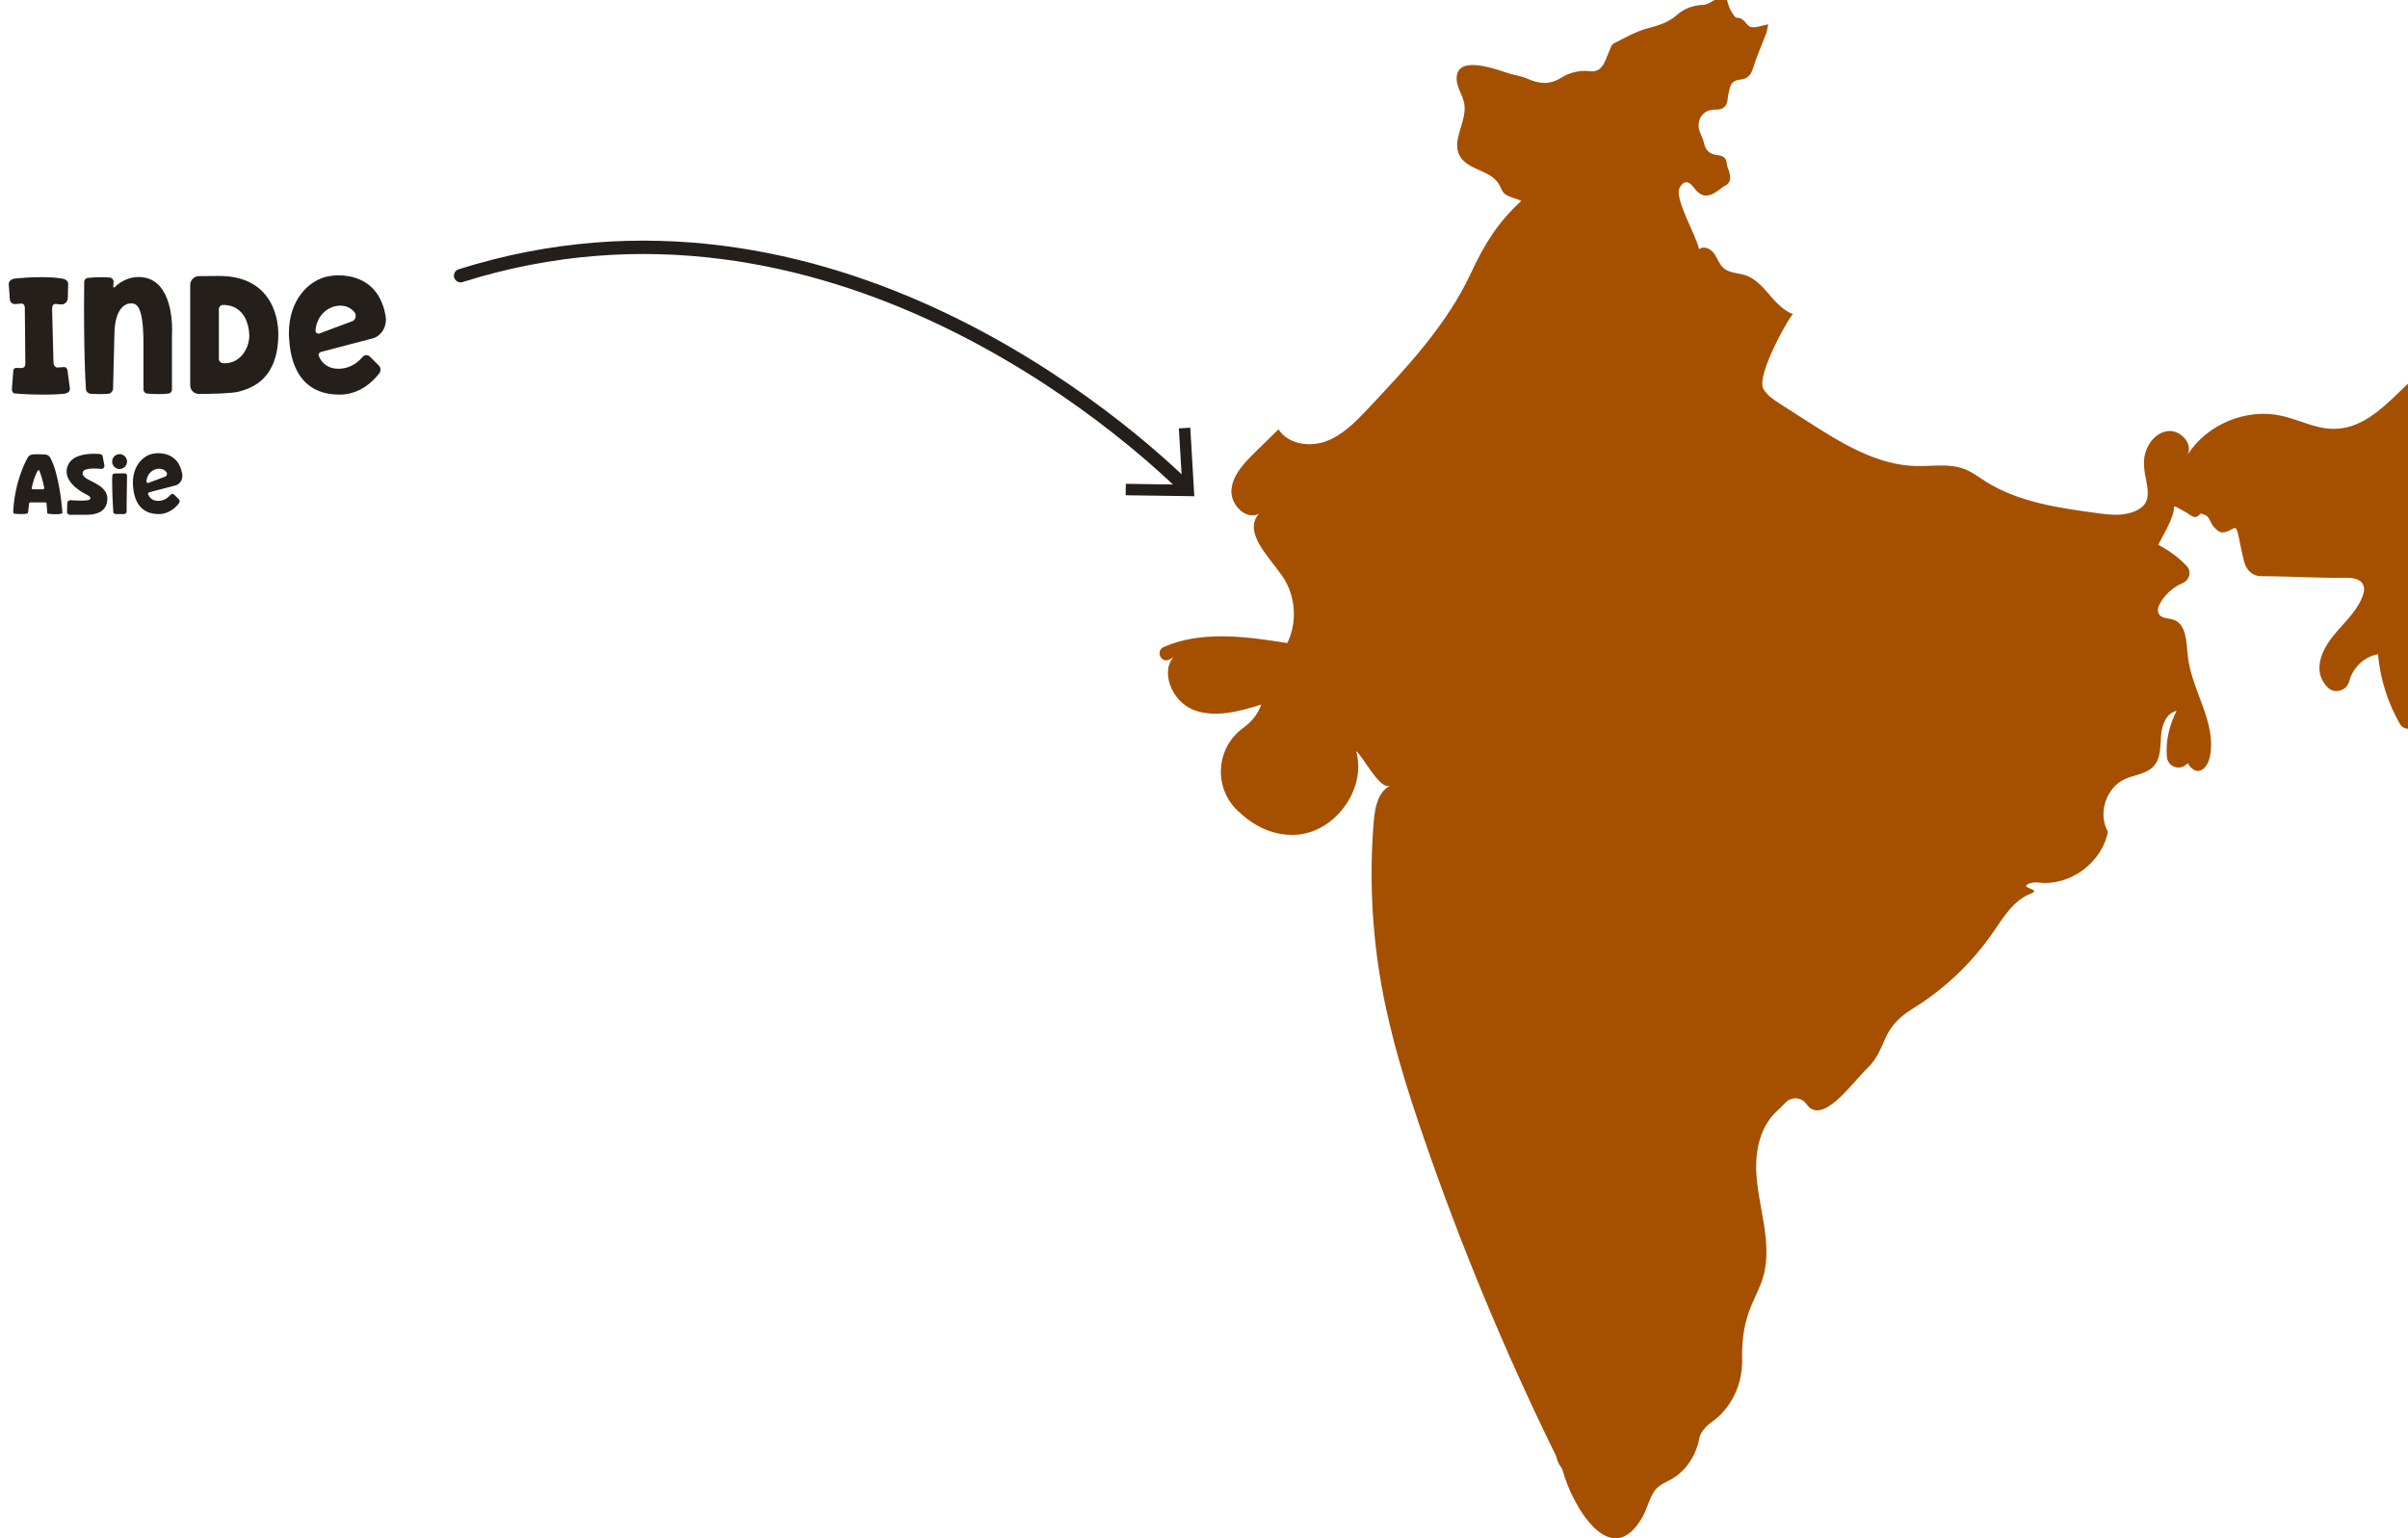 <svg width="540" height="345" viewBox="0 0 540 345" fill="none" xmlns="http://www.w3.org/2000/svg">
<path d="M265.873 109.321C253.672 97.348 185.752 35.797 103.296 61.831" stroke="#251F1C" stroke-width="3" stroke-linecap="round" stroke-linejoin="round"/>
<path d="M266.923 95.927L264.361 96.081L265.112 108.693L252.467 108.515L252.434 111.081L267.829 111.296L266.923 95.927Z" fill="#251F1C"/>
<g clip-path="url(#clip0_267_338)">
<path d="M384.463 0H387.29C387.522 0.717 387.649 1.486 388.008 2.123C388.414 2.846 389.039 4.008 389.551 4.001C391.227 3.974 391.527 5.719 392.564 6.031C393.629 6.35 394.979 5.719 396.522 5.447C396.323 6.39 396.276 6.954 396.083 7.471C395.099 10.072 393.928 12.613 393.13 15.267C392.651 16.873 391.839 17.709 390.263 17.849C388.899 17.968 388.101 18.645 387.842 19.978C387.709 20.668 387.516 21.358 387.456 22.055C387.303 23.807 386.558 24.636 384.622 24.59C382.321 24.53 380.751 26.195 380.93 28.491C381.024 29.699 381.875 30.827 382.114 32.048C382.467 33.859 383.538 34.655 385.247 34.808C386.485 34.921 387.163 35.498 387.256 36.805C387.303 37.429 387.649 38.019 387.802 38.636C388.094 39.824 388.227 40.952 386.851 41.649C386.278 41.941 385.793 42.392 385.267 42.763C382.879 44.455 381.409 44.217 379.673 41.874C378.629 40.461 377.432 40.56 376.633 42.153C375.436 44.535 380.405 52.836 381.03 55.901C382.028 55.025 383.644 55.808 384.409 56.89C385.174 57.971 385.573 59.338 386.591 60.187C388.055 61.415 390.25 61.156 391.986 61.946C396.103 63.803 397.646 68.7 402.097 70.478C401.658 70.299 393.682 84.167 395.458 87.239C396.309 88.712 397.799 89.687 399.236 90.609C401.338 91.956 403.447 93.303 405.549 94.657C412.959 99.401 420.861 104.311 429.662 104.523C433.354 104.609 437.205 103.88 440.631 105.24C442.254 105.883 443.664 106.958 445.141 107.9C452.524 112.611 461.517 113.899 470.205 115.073C472.706 115.411 475.287 115.743 477.715 115.027C484.653 112.976 480.123 107.675 480.874 102.632C481.287 99.839 483.276 97.065 486.083 96.694C488.89 96.316 491.817 99.414 490.593 101.962C494.916 95.161 503.703 91.512 511.586 93.243C515.464 94.093 519.109 96.11 523.074 96.183C533.111 96.369 538.905 85.003 547.546 79.894C552.255 77.107 557.829 76.251 563.244 75.441C567.328 74.831 573.042 75.382 573.481 79.475C573.641 80.909 572.71 81.824 572.656 83.065C572.603 84.24 573.741 85.102 574.878 84.803C577.386 84.14 580.173 84.512 581.896 86.376C583.945 88.592 583.027 92.938 580.313 93.761C579.907 93.887 579.694 94.318 579.82 94.723L580.007 95.3C580.499 96.84 579.468 98.432 577.858 98.638C571.659 99.427 566.138 104.191 563.044 109.791C559.426 116.347 558.335 123.931 556.772 131.249C555.747 136.047 552.841 141.846 548.57 142.576C547.04 142.834 545.829 144.009 545.53 145.528L542.351 161.638C541.945 163.689 539.198 164.14 538.16 162.328C535.439 157.558 533.75 152.21 533.277 146.742C530.171 147.233 527.597 149.801 526.819 152.807C526.266 154.937 523.572 155.733 522.003 154.187C520.938 153.139 520.213 151.666 520.147 150.179C520.007 146.941 521.983 144.009 524.111 141.567C526.36 138.986 528.947 136.531 529.971 133.24C530.131 132.722 530.211 132.172 530.098 131.641C529.692 129.763 527.577 129.557 525.874 129.584C519.548 129.677 513.282 129.232 506.976 129.232C505.027 129.146 503.743 127.832 503.251 125.968C502.726 123.984 502.386 121.954 501.941 119.95C501.848 119.538 501.708 119.14 501.561 118.729C501.468 118.457 501.142 118.337 500.896 118.477C498.508 119.824 497.843 119.737 496.406 118.118C495.841 117.475 495.628 116.513 495.056 115.882C494.683 115.478 493.533 115.086 493.413 115.239C492.242 116.692 491.397 115.584 490.433 115.027C489.588 114.529 488.71 114.078 487.845 113.62C487.672 113.527 487.473 113.666 487.493 113.859C487.712 115.829 484.36 121.383 483.987 122.173C486.315 123.44 488.61 125.006 490.42 127.01C491.511 128.217 491.005 130.108 489.508 130.752C487.207 131.74 485.251 133.532 484.154 135.788C483.901 136.312 483.821 136.922 484.034 137.467C484.559 138.813 486.176 138.588 487.393 138.993C490.253 139.941 490.313 143.836 490.586 146.829C491.291 154.605 497.052 161.798 495.615 169.474C495.362 170.821 494.757 172.274 493.486 172.799C492.276 173.296 491.085 172.128 490.619 171.153C490.44 171.339 490.227 171.518 489.987 171.684C488.371 172.818 486.116 171.757 485.936 169.793C485.61 166.283 486.482 162.58 488.111 159.455C485.777 159.887 484.779 162.673 484.613 165.035C484.446 167.398 484.586 170.038 483.01 171.803C481.4 173.608 478.659 173.747 476.464 174.763C472.253 176.707 470.398 182.506 472.699 186.527C471.382 193.513 464.118 198.861 457.021 197.939C456.282 197.84 455.524 197.939 454.846 198.258C452.81 199.206 457.952 199.419 455.471 200.407C451.54 201.867 449.231 205.802 446.85 209.245C442.134 216.066 435.974 221.892 428.903 226.245C421.407 230.856 423.389 235.096 418.726 239.614C415.161 243.071 408.589 252.619 405.09 247.616C403.972 246.037 401.684 245.911 400.374 247.338C399.715 248.054 398.97 248.731 398.325 249.341C394.939 252.553 393.729 257.496 393.828 262.154C394.008 270.302 397.66 278.543 395.398 286.372C394.627 289.046 393.19 291.488 392.239 294.109C390.975 297.585 390.596 301.241 390.675 304.937C390.795 310.451 388.314 315.799 383.804 318.99C382.846 319.667 382.028 320.516 381.436 321.565C381.27 321.857 381.157 322.162 381.103 322.48C380.305 326.76 377.757 330.482 373.793 332.307C372.576 332.871 371.551 333.601 370.926 334.543C369.789 336.255 369.383 338.352 368.378 340.15C361.188 352.989 352.354 337.217 350.432 329.766C350.378 329.553 350.259 329.341 350.106 329.142C349.6 328.465 349.261 327.696 349.048 326.879C348.902 326.335 348.602 325.838 348.602 325.838C337.421 303 327.649 279.471 319.361 255.432C315.49 244.199 311.924 232.82 309.822 221.122C307.634 208.933 307.042 196.466 308.079 184.131C308.332 181.079 309.037 177.523 311.804 176.202C309.423 177.337 305.944 169.972 304.115 168.453C306.569 177.151 299.093 187.137 290.033 187.257C285.091 187.323 280.947 185.12 277.461 181.749C272.053 176.514 272.705 167.63 278.825 163.244C280.647 161.937 282.097 160.152 282.836 158.022C277.88 159.561 272.452 161.088 267.616 159.203C262.78 157.319 259.847 150.325 263.658 146.809C263.253 147.326 262.714 147.718 262.109 147.97C260.293 148.74 259.135 145.946 260.938 145.137C269.246 141.408 279.43 142.722 288.676 144.234C291.004 139.517 290.565 133.552 287.572 129.226C284.472 124.747 278.725 119.359 282.297 115.252C279.317 116.732 275.871 113.122 276.157 109.818C276.443 106.514 278.964 103.893 281.332 101.564L286.7 96.289C288.849 99.653 293.711 100.356 297.456 98.943C301.195 97.53 304.068 94.537 306.809 91.631C315.563 82.342 324.47 72.834 329.851 61.269C332.904 54.7 335.984 49.777 341.146 45.066C340.068 44.495 338.418 44.276 337.461 43.487C336.802 42.949 336.576 42.06 336.15 41.324C334.308 38.119 329.093 38.185 327.33 34.934C325.427 31.417 329.059 27.184 328.368 23.243C328.042 21.398 326.784 19.786 326.665 17.908C326.292 11.791 336.217 15.845 338.691 16.555C339.982 16.926 341.352 17.119 342.556 17.663C345.084 18.804 347.492 19.049 349.953 17.523C351.955 16.276 354.163 15.679 356.531 15.971C358.055 16.157 359.033 15.48 359.684 14.239C360.17 13.317 360.489 12.302 360.922 11.353C361.181 10.789 361.394 9.986 361.86 9.754C364.421 8.48 366.962 6.98 369.702 6.29C372.063 5.693 374.239 4.956 376.008 3.391C377.797 1.811 379.766 1.168 382.094 1.075C382.906 1.042 383.698 0.385 384.502 0.007L384.463 0Z" fill="#A54F00"/>
</g>
<g clip-path="url(#clip1_267_338)">
<path d="M15.68 87.177L15.131 82.983C15.053 82.591 14.739 82.316 14.347 82.316L12.897 82.434C12.348 82.434 11.995 81.885 11.995 81.336L11.682 69.263C11.682 68.714 11.878 68.165 12.426 68.165L13.72 68.283H13.798C14.543 68.283 15.17 67.656 15.21 66.872L15.288 63.736V63.657C15.288 63.108 14.857 62.599 13.72 62.442C12.23 62.207 10.662 62.168 9.173 62.168C6.899 62.168 4.822 62.324 3.606 62.442C2.43 62.56 1.96 63.108 1.96 63.696L2.195 67.068C2.195 67.695 2.705 68.204 3.332 68.204L4.782 68.087C5.37 68.087 5.566 68.557 5.566 69.028L5.684 81.65C5.684 82.12 5.41 82.512 4.861 82.552L3.646 82.512C3.293 82.512 2.979 82.787 2.979 83.14L2.666 87.334C2.666 87.687 2.862 88.157 3.175 88.236C3.175 88.236 6.154 88.51 9.722 88.51C11.211 88.51 12.818 88.471 14.347 88.314C15.17 88.236 15.68 87.804 15.68 87.256V87.177ZM38.562 87.373V75.025C38.562 75.025 38.601 74.633 38.601 73.967C38.601 70.87 37.974 62.128 31.035 62.128C28.526 62.128 26.566 63.54 25.743 64.402C25.704 64.441 25.625 64.48 25.547 64.48C25.469 64.48 25.39 64.402 25.39 64.284L25.469 63.265V63.187C25.469 62.716 25.116 62.285 24.606 62.246C24.175 62.207 23.509 62.168 22.803 62.168C21.823 62.168 20.726 62.207 19.745 62.324C19.236 62.364 18.883 62.795 18.883 63.265C18.883 64.363 18.844 66.44 18.844 69.028C18.844 74.476 18.922 82.199 19.275 87.256C19.314 87.844 19.785 88.275 20.334 88.314C20.961 88.353 21.784 88.392 22.646 88.392C23.234 88.392 23.783 88.353 24.332 88.314C24.881 88.236 25.312 87.765 25.351 87.216C25.39 84.864 25.547 78.71 25.665 74.672C25.822 68.91 28.252 68.048 29.349 68.048C30.447 68.048 32.172 68.126 32.172 77.064V87.373C32.172 87.844 32.564 88.236 33.034 88.275C33.622 88.314 34.602 88.392 35.661 88.392C36.366 88.392 37.072 88.353 37.738 88.275C38.209 88.236 38.562 87.844 38.562 87.373ZM48.925 61.893C48.768 61.893 46.691 61.893 44.574 61.932C43.515 61.972 42.653 62.834 42.653 63.892V86.432C42.653 87.491 43.515 88.353 44.613 88.353C47.749 88.353 51.983 88.236 53.551 87.844C56.843 86.981 62.41 84.747 62.41 74.908V74.672C62.41 72.948 61.9 61.893 49.16 61.893H48.925ZM49.944 81.454C49.435 81.376 49.082 80.984 49.082 80.474V69.341C49.082 68.871 49.474 68.4 49.944 68.4H50.454C55.863 68.792 55.903 74.829 55.903 75.339V75.417C55.903 77.26 54.648 80.984 50.963 81.454H49.944ZM71.65 74.79C71.571 74.829 71.493 74.829 71.414 74.829C71.062 74.829 70.748 74.555 70.748 74.163V74.084C70.905 72.007 72.198 69.498 75.021 68.714H75.06C75.53 68.596 75.962 68.557 76.354 68.557C77.804 68.557 78.823 69.224 79.45 69.968C79.686 70.204 79.764 70.556 79.764 70.87C79.764 71.38 79.49 71.889 78.98 72.046L71.65 74.79ZM83.841 64.951C82.194 63.108 79.607 61.736 75.609 61.736C74.942 61.776 74.198 61.854 73.414 62.011C69.219 62.912 64.79 67.264 64.79 74.672C64.79 75.064 64.79 75.417 64.829 75.809C65.26 83.924 69.023 88.51 76.118 88.51C80.822 88.51 83.802 85.374 85.056 83.728C85.252 83.492 85.33 83.218 85.33 82.904C85.33 82.552 85.213 82.238 84.938 81.964L82.978 80.004C82.743 79.768 82.469 79.651 82.194 79.651C81.881 79.651 81.567 79.768 81.332 80.043C80.587 80.905 79.098 82.395 76.628 82.669C76.393 82.708 76.118 82.708 75.883 82.708C73.806 82.708 72.238 81.689 71.493 79.847C71.454 79.768 71.454 79.69 71.454 79.612C71.454 79.298 71.65 79.024 71.963 78.945C74.707 78.24 80.078 76.789 83.449 75.927C85.291 75.496 86.546 73.692 86.546 71.693C86.546 71.419 86.506 71.144 86.467 70.87C86.154 68.949 85.409 66.715 83.841 64.951Z" fill="#251F1C"/>
<path d="M11.28 102.66C11.06 102.26 10.64 101.98 10.16 101.94C9.7 101.92 9.08 101.88 8.44 101.88C8.06 101.88 7.68 101.9 7.32 101.92C6.86 101.96 6.44 102.22 6.22 102.62C5.36 104.18 3.24 108.58 2.96 114.82C2.96 115.02 3.1 115.2 3.3 115.22C3.62 115.26 4.16 115.3 4.74 115.3C5.14 115.3 5.56 115.28 5.96 115.22C6.14 115.2 6.28 115.06 6.3 114.88C6.34 114.52 6.4 113.82 6.52 112.94C6.54 112.78 6.66 112.68 6.8 112.68H10.16C10.32 112.68 10.44 112.8 10.44 112.94C10.5 113.58 10.56 114.24 10.58 114.94C10.58 115.08 10.68 115.2 10.82 115.22C11.12 115.26 11.64 115.34 12.3 115.34C12.74 115.34 13.24 115.32 13.76 115.22C13.88 115.2 14 115.08 14 114.96V114.92C13.88 113.46 13.26 106.34 11.28 102.66ZM7.38 109.74C7.22 109.74 7.12 109.62 7.12 109.46V109.4C7.44 107.96 7.88 106.54 8.46 105.56C8.5 105.48 8.58 105.46 8.64 105.46C8.74 105.46 8.82 105.5 8.86 105.6C9.08 106.2 9.54 107.54 9.92 109.4V109.46C9.92 109.62 9.8 109.74 9.64 109.74H7.38ZM23.415 104.4L23.035 102.38C22.995 102.08 22.755 101.88 22.455 101.84C22.115 101.82 21.615 101.78 21.035 101.78C19.155 101.78 16.455 102.12 15.395 104.04C15.075 104.64 14.935 105.22 14.935 105.78C14.935 108.92 19.555 111 19.555 111C19.555 111 20.275 111.36 20.275 111.74C20.275 111.84 20.215 111.94 20.095 112.04C19.875 112.22 19.075 112.28 18.175 112.28C17.295 112.28 16.335 112.22 15.795 112.18H15.755C15.415 112.18 15.115 112.46 15.095 112.8L15.035 114.78V114.82C15.035 115.18 15.335 115.46 15.675 115.46H19.395C21.915 115.46 23.935 114.62 24.075 112.04V111.86C24.075 108.92 20.215 108.08 19.055 107.08C18.635 106.72 18.515 106.4 18.515 106.16C18.515 105.9 18.655 105.72 18.715 105.64C19.115 105.2 20.075 105.08 21.035 105.08C21.655 105.08 22.275 105.14 22.735 105.16H22.775C23.135 105.16 23.415 104.86 23.415 104.5V104.4ZM28.391 114.8L28.411 112.02C28.411 112 28.491 106.66 28.491 106.66C28.491 106.38 28.231 106.16 27.851 106.16C27.051 106.18 26.211 106.2 25.751 106.2C25.431 106.22 25.191 106.42 25.191 106.64C25.151 107.1 25.151 107.66 25.151 108.28C25.151 111.02 25.411 114.88 25.411 114.88C25.411 115.1 25.671 115.3 25.991 115.3H27.751C28.111 115.28 28.391 115.08 28.391 114.8ZM28.491 103.52C28.491 102.6 27.731 101.86 26.811 101.86C25.891 101.86 25.151 102.6 25.151 103.52C25.151 104.44 25.891 105.2 26.811 105.2C27.731 105.2 28.491 104.44 28.491 103.52ZM33.301 108.3C33.261 108.32 33.221 108.32 33.181 108.32C33.001 108.32 32.841 108.18 32.841 107.98V107.94C32.921 106.88 33.581 105.6 35.021 105.2H35.041C35.281 105.14 35.501 105.12 35.701 105.12C36.441 105.12 36.961 105.46 37.281 105.84C37.401 105.96 37.441 106.14 37.441 106.3C37.441 106.56 37.301 106.82 37.041 106.9L33.301 108.3ZM39.521 103.28C38.681 102.34 37.361 101.64 35.321 101.64C34.981 101.66 34.601 101.7 34.201 101.78C32.061 102.24 29.801 104.46 29.801 108.24C29.801 108.44 29.801 108.62 29.821 108.82C30.041 112.96 31.961 115.3 35.581 115.3C37.981 115.3 39.501 113.7 40.141 112.86C40.241 112.74 40.281 112.6 40.281 112.44C40.281 112.26 40.221 112.1 40.081 111.96L39.081 110.96C38.961 110.84 38.821 110.78 38.681 110.78C38.521 110.78 38.361 110.84 38.241 110.98C37.861 111.42 37.101 112.18 35.841 112.32C35.721 112.34 35.581 112.34 35.461 112.34C34.401 112.34 33.601 111.82 33.221 110.88C33.201 110.84 33.201 110.8 33.201 110.76C33.201 110.6 33.301 110.46 33.461 110.42C34.861 110.06 37.601 109.32 39.321 108.88C40.261 108.66 40.901 107.74 40.901 106.72C40.901 106.58 40.881 106.44 40.861 106.3C40.701 105.32 40.321 104.18 39.521 103.28Z" fill="#251F1C"/>
</g>
<defs>
<clipPath id="clip0_267_338">
<rect width="323" height="345" fill="white" transform="translate(260)"/>
</clipPath>
<clipPath id="clip1_267_338">
<rect width="86.79" height="65.06" fill="white" transform="translate(0 58)"/>
</clipPath>
</defs>
</svg>
